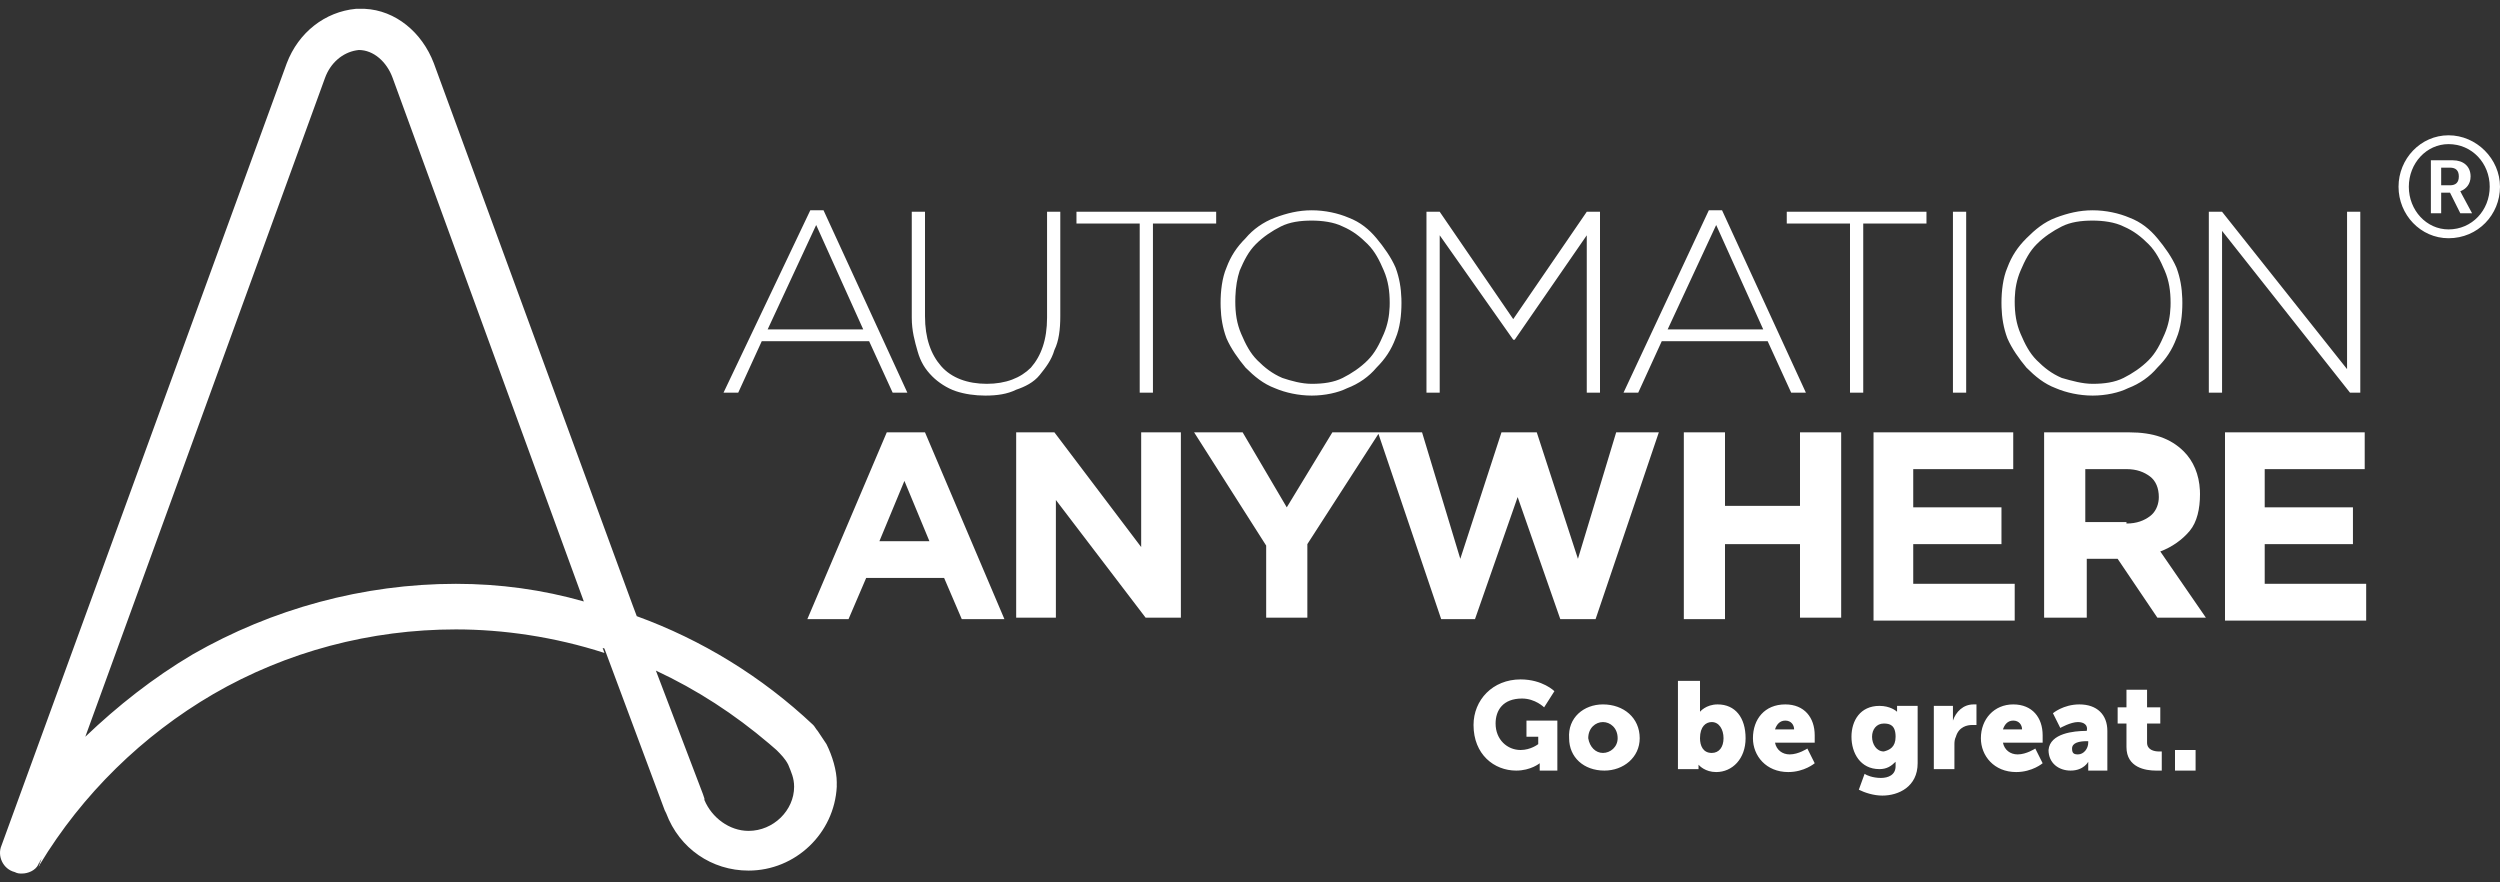 <?xml version="1.0" encoding="UTF-8"?>
<svg width="170px" height="60px" viewBox="0 0 170 60" version="1.1" xmlns="http://www.w3.org/2000/svg" xmlns:xlink="http://www.w3.org/1999/xlink">
    <rect x="0" y="0" width="170" height="60" fill="#333333" stroke="none"/>
    <!-- Generator: Sketch 61.2 (89653) - https://sketch.com -->
    <title>automation</title>
    <desc>Created with Sketch.</desc>
    <g id="Page-1" stroke="none" stroke-width="1" fill="none" fill-rule="evenodd">
        <g id="automation" fill="#FFFFFF" fill-rule="nonzero">
            <path d="M24.8,0.6 C26.9,0.7 28.7,2.2 29.5,4.3 L29.5,4.3 L43,41.1 L43.3,41.9 C47.7,43.5 51.8,46 55.3,49.3 C55.4,49.4 55.5,49.6 55.6,49.7 L55.6,49.7 L56.2,50.6 C56.6,51.4 56.9,52.4 56.9,53.2 C56.9,53.253 56.899,53.306 56.898,53.359 L56.9,53.5 C56.735,56.662 54.099,59.2 50.9,59.2 C48.4,59.2 46.2,57.7 45.3,55.3 L45.3,55.3 L45.2,55.1 L41.1,44.1 C41.06,44.086 41.02,44.073 40.98,44.059 L41.1,44.4 C37.7,43.3 34.2,42.8 31,42.8 C25.2,42.8 19.5,44.3 14.5,47.2 C9.7,50 5.6,54 2.7,58.8 C2.7,58.85 2.675,58.875 2.65,58.9 L2.627,58.926 L2.828,58.39 L2.7,58.6 C2.7,58.675 2.644,58.694 2.616,58.741 L2.6,58.8 C2.4,59.2 1.9,59.4 1.5,59.4 C1.3,59.4 1.2,59.4 1,59.3 C0.2,59.1 -0.2,58.2 0.1,57.5 L0.1,57.5 L19.5,4.3 C20.3,2.2 22.1,0.8 24.2,0.6 L24.2,0.6 Z M44.6,45.6 L47.8,54 L47.9,54.3 L47.9,54.4 C48.4,55.6 49.6,56.5 50.9,56.5 C52.6,56.5 54,55.1 54,53.5 C54,52.9 53.8,52.5 53.6,52 C53.4,51.6 53.1,51.3 52.8,51 L52.8,51 L52.297,50.565 C49.939,48.562 47.4,46.907 44.6,45.6 L44.6,45.6 Z M130.4,48 L130.4,51.9 C130.4,53.5 129.1,54.1 128,54.1 C127.4,54.1 126.8,53.9 126.4,53.7 L126.794,52.617 L126.809,52.631 C126.908,52.708 127.34,52.9 127.9,52.9 C128.4,52.9 128.9,52.7 128.9,52.1 L128.9,51.8 C128.6,52.1 128.3,52.3 127.8,52.3 C126.5,52.3 125.9,51.2 125.9,50.1 C125.9,49 126.5,48 127.8,48 C128.538,48 128.936,48.341 128.993,48.393 L129,48.4 L129,48 L130.4,48 Z M115.6,46.3 L115.6,48.4 C115.6,48.4 116,47.9 116.8,47.9 C118,47.9 118.7,48.8 118.7,50.2 C118.7,51.6 117.8,52.5 116.7,52.5 C115.957,52.5 115.559,52.069 115.506,52.007 L115.5,52 L115.5,52.3 L114.1,52.3 L114.1,46.3 L115.6,46.3 Z M136.9,47.9 C138.2,47.9 138.9,48.8 138.9,50 L138.9,50.5 L136.2,50.5 C136.3,51 136.7,51.3 137.2,51.3 C137.8,51.3 138.4,50.9 138.4,50.9 L138.9,51.9 C138.9,51.9 138.2,52.5 137.1,52.5 C135.6,52.5 134.7,51.4 134.7,50.2 C134.7,48.9 135.6,47.9 136.9,47.9 Z M121.4,47.9 C122.7,47.9 123.4,48.8 123.4,50 L123.4,50.5 L120.7,50.5 C120.8,51 121.2,51.3 121.7,51.3 C122.3,51.3 122.9,50.9 122.9,50.9 L123.4,51.9 C123.4,51.9 122.7,52.5 121.6,52.5 C120.1,52.5 119.2,51.4 119.2,50.2 C119.2,48.9 120,47.9 121.4,47.9 Z M103.4,46.2 C104.9,46.2 105.7,47 105.7,47 L105,48.1 C105,48.1 104.4,47.5 103.5,47.5 C102.2,47.5 101.7,48.3 101.7,49.2 C101.7,50.3 102.5,51 103.4,51 C104.1,51 104.6,50.6 104.6,50.6 L104.6,50.1 L103.8,50.1 L103.8,49 L105.9,49 L105.9,52.4 L104.7,52.4 L104.7,51.9 C104.7,51.9 104.1,52.4 103.1,52.4 C101.6,52.4 100.2,51.3 100.2,49.3 C100.2,47.6 101.5,46.2 103.4,46.2 Z M109,47.9 C110.4,47.9 111.5,48.8 111.5,50.2 C111.5,51.5 110.4,52.4 109.1,52.4 C107.7,52.4 106.7,51.5 106.7,50.2 C106.6,48.8 107.7,47.9 109,47.9 Z M141.4,47.9 C142.6,47.9 143.3,48.6 143.3,49.7 L143.3,52.4 L142,52.4 L142,51.8 C142,51.8 141.7,52.4 140.8,52.4 C140,52.4 139.3,51.9 139.3,51 C139.396,49.85 141.053,49.71 141.807,49.701 L141.9,49.7 C142,49.3 141.7,49.1 141.3,49.1 C140.8,49.1 140.1,49.5 140.1,49.5 L139.6,48.5 C139.6,48.5 140.3,47.9 141.4,47.9 Z M146,46.9 L146,48.1 L146.9,48.1 L146.9,49.2 L146,49.2 L146,50.5 C146,51 146.5,51.1 146.8,51.1 L147,51.1 L147,52.4 L146.6,52.4 C145.9,52.4 144.6,52.2 144.6,50.8 L144.6,49.2 L144,49.2 L144,48.1 L144.6,48.1 L144.6,46.9 L146,46.9 Z M149.3,51 L149.3,52.4 L147.9,52.4 L147.9,51 L149.3,51 Z M134.4,47.9 L134.4,49.3 L134.1,49.3 C133.8,49.3 133.2,49.4 133,50.1 C132.92,50.26 132.904,50.42 132.901,50.58 L132.9,52.3 L131.5,52.3 L131.5,48 L132.8,48 L132.8,49 C133,48.4 133.5,47.9 134.2,47.9 L134.4,47.9 Z M142,50.4 L141.9,50.4 C141.4,50.4 140.9,50.5 140.9,50.9 C140.9,51.2 141,51.3 141.3,51.3 C141.7,51.3 142,50.9 142,50.5 L142,50.4 Z M109,49.1 C108.5,49.1 108,49.5 108,50.2 C108.1,50.8 108.5,51.2 109,51.2 C109.5,51.2 110,50.8 110,50.2 C110,49.5 109.5,49.1 109,49.1 Z M116.4,49.1 C116,49.1 115.6,49.4 115.6,50.2 C115.6,50.7 115.8,51.2 116.4,51.2 C116.9,51.2 117.2,50.8 117.2,50.2 C117.2,49.6 116.9,49.1 116.4,49.1 Z M128.1,49.2 C127.6,49.2 127.3,49.6 127.3,50.1 C127.3,50.6 127.6,51.1 128.1,51.1 C128.5,51 128.9,50.8 128.9,50.1 C128.9,49.3 128.5,49.2 128.1,49.2 Z M24.4,3.4 L24.225,3.424 C23.296,3.584 22.476,4.265 22.1,5.3 L22.1,5.3 L5.8,50.1 C8,48 10.4,46.1 13.1,44.5 C18.5,41.4 24.7,39.7 31,39.7 C34,39.7 36.9,40.1 39.7,40.9 L39.7,40.9 L26.7,5.3 C26.3,4.2 25.4,3.4 24.4,3.4 L24.4,3.4 Z M121.4,49 C121,49 120.8,49.3 120.7,49.6 L122,49.6 C122,49.3 121.8,49 121.4,49 Z M136.9,49 C136.5,49 136.3,49.3 136.2,49.6 L137.5,49.6 C137.5,49.3 137.3,49 136.9,49 Z M136.9,29.4 L136.9,31.9 L130.1,31.9 L130.1,34.5 L136.1,34.5 L136.1,37 L130.1,37 L130.1,39.7 L137,39.7 L137,42.2 L127.4,42.2 L127.4,29.4 L136.9,29.4 Z M160.8,29.4 L160.8,31.9 L154,31.9 L154,34.5 L160,34.5 L160,37 L154,37 L154,39.7 L160.9,39.7 L160.9,42.2 L151.3,42.2 L151.3,29.4 L160.8,29.4 Z M117.3,29.4 L117.3,34.4 L122.4,34.4 L122.4,29.4 L125.2,29.4 L125.2,42 L122.4,42 L122.4,37 L117.3,37 L117.3,42.1 L114.5,42.1 L114.5,29.4 L117.3,29.4 Z M84.5,29.4 L87.5,34.5 L90.6,29.4 L96.7,29.4 L99.3,38 L102.1,29.4 L104.5,29.4 L107.3,38 L109.9,29.4 L112.8,29.4 L108.5,42.1 L106.1,42.1 L103.2,33.8 L100.3,42.1 L98,42.1 L93.734,29.501 L88.9,37 L88.9,42 L86.1,42 L86.1,37.1 L81.2,29.4 L84.5,29.4 Z M62.9,29.4 L68.3,42.1 L65.4,42.1 L64.2,39.3 L58.9,39.3 L57.7,42.1 L54.9,42.1 L60.3,29.4 L62.9,29.4 Z M71.7,29.4 L77.6,37.2 L77.6,29.4 L80.3,29.4 L80.3,42 L77.9,42 L71.8,34 L71.8,42 L69.1,42 L69.1,29.4 L71.7,29.4 Z M144.8,29.4 C146.4,29.4 147.6,29.8 148.5,30.7 C149.15,31.35 149.541,32.259 149.594,33.346 L149.6,33.6 C149.6,34.6 149.4,35.5 148.9,36.1 C148.4,36.7 147.7,37.2 146.9,37.5 L150,42 L146.7,42 L144,38 L141.9,38 L141.9,42 L139,42 L139,29.4 L144.8,29.4 Z M61.5,32.7 L59.8,36.8 L63.2,36.8 L61.5,32.7 Z M144.6,31.9 L141.8,31.9 L141.8,35.5 L144.6,35.5 L144.6,35.6 C145.3,35.6 145.8,35.4 146.2,35.1 C146.556,34.833 146.753,34.409 146.793,33.966 L146.8,33.8 C146.8,33.2 146.6,32.7 146.2,32.4 C145.8,32.1 145.3,31.9 144.6,31.9 Z M89.2,14.3 C90.1,14.3 91,14.5 91.7,14.8 C92.5,15.1 93.1,15.6 93.6,16.2 C94.1,16.8 94.6,17.5 94.9,18.2 C95.162,18.9 95.272,19.6 95.295,20.3 L95.3,20.6 C95.3,21.4 95.2,22.3 94.9,23 C94.6,23.8 94.2,24.4 93.6,25 C93.1,25.6 92.4,26.1 91.6,26.4 C91,26.7 90.1,26.9 89.2,26.9 C88.3,26.9 87.4,26.7 86.7,26.4 C85.9,26.1 85.3,25.6 84.7,25 C84.2,24.4 83.7,23.7 83.4,23 C83.138,22.3 83.028,21.6 83.005,20.9 L83,20.6 C83,19.8 83.1,18.9 83.4,18.2 C83.7,17.4 84.1,16.8 84.7,16.2 C85.2,15.6 85.9,15.1 86.7,14.8 C87.5,14.5 88.3,14.3 89.2,14.3 Z M142.3,14.3 C143.2,14.3 144.1,14.5 144.8,14.8 C145.6,15.1 146.2,15.6 146.7,16.2 C147.2,16.8 147.7,17.5 148,18.2 C148.262,18.9 148.372,19.6 148.395,20.3 L148.4,20.6 C148.4,21.4 148.3,22.3 148,23 C147.7,23.8 147.3,24.4 146.7,25 C146.2,25.6 145.5,26.1 144.7,26.4 C144.1,26.7 143.2,26.9 142.3,26.9 C141.4,26.9 140.5,26.7 139.8,26.4 C139,26.1 138.4,25.6 137.8,25 C137.3,24.4 136.8,23.7 136.5,23 C136.238,22.3 136.128,21.6 136.105,20.9 L136.1,20.6 C136.1,19.8 136.2,18.9 136.5,18.2 C136.8,17.4 137.2,16.8 137.8,16.2 C138.4,15.6 139,15.1 139.8,14.8 C140.6,14.5 141.4,14.3 142.3,14.3 Z M62.9,14.4 L62.9,21.5 C62.9,23 63.3,24.1 64,24.9 C64.7,25.7 65.8,26.1 67.1,26.1 C68.4,26.1 69.4,25.7 70.1,25 C70.8,24.2 71.2,23.1 71.2,21.6 L71.2,14.4 L72.1,14.4 L72.1,21.5 C72.1,22.4 72,23.2 71.7,23.8 C71.5,24.5 71.1,25 70.7,25.5 C70.3,26 69.7,26.3 69.1,26.5 C68.5,26.8 67.8,26.9 67,26.9 C66.3,26.9 65.6,26.8 65,26.6 C64.4,26.4 63.8,26 63.4,25.6 C62.9,25.1 62.6,24.6 62.4,23.9 C62.2,23.2 62,22.5 62,21.6 L62,14.4 L62.9,14.4 Z M151.1,14.4 L159.6,25.1 L159.6,14.4 L160.5,14.4 L160.5,26.7 L159.8,26.7 L151.1,15.7 L151.1,26.7 L150.2,26.7 L150.2,14.4 L151.1,14.4 Z M131,14.4 L131,15.2 L126.7,15.2 L126.7,26.7 L125.8,26.7 L125.8,15.2 L121.5,15.2 L121.5,14.4 L131,14.4 Z M97.9,14.4 L102.9,21.7 L107.9,14.4 L108.8,14.4 L108.8,26.7 L107.9,26.7 L107.9,16 L103,23.1 L102.9,23.1 L97.9,16 L97.9,26.7 L97,26.7 L97,14.4 L97.9,14.4 Z M82.7,14.4 L82.7,15.2 L78.4,15.2 L78.4,26.7 L77.5,26.7 L77.5,15.2 L73.2,15.2 L73.2,14.4 L82.7,14.4 Z M133.7,14.4 L133.7,26.7 L132.8,26.7 L132.8,14.4 L133.7,14.4 Z M117.1,14.3 L122.8,26.7 L121.8,26.7 L120.2,23.2 L113,23.2 L111.4,26.7 L110.4,26.7 L116.2,14.3 L117.1,14.3 Z M56,14.3 L61.7,26.7 L60.7,26.7 L59.1,23.2 L51.8,23.2 L50.2,26.7 L49.2,26.7 L55.1,14.3 L56,14.3 Z M142.3,15 C141.5,15 140.8,15.1 140.2,15.4 C139.6,15.7 139,16.1 138.5,16.6 C138,17.1 137.7,17.7 137.4,18.4 C137.137,19.012 137.028,19.625 137.005,20.238 L137,20.5 C137,21.3 137.1,22 137.4,22.7 C137.7,23.4 138,24 138.5,24.5 C139,25 139.5,25.4 140.2,25.7 C140.9,25.9 141.6,26.1 142.3,26.1 C143.1,26.1 143.8,26 144.4,25.7 C145,25.4 145.6,25 146.1,24.5 C146.6,24 146.9,23.4 147.2,22.7 C147.463,22.087 147.572,21.475 147.595,20.863 L147.6,20.6 C147.6,19.8 147.5,19.1 147.2,18.4 C146.9,17.7 146.6,17.1 146.1,16.6 C145.6,16.1 145.1,15.7 144.4,15.4 C143.8,15.1 143,15 142.3,15 Z M89.2,15 C88.4,15 87.7,15.1 87.1,15.4 C86.5,15.7 85.9,16.1 85.4,16.6 C84.9,17.1 84.6,17.7 84.3,18.4 C84.129,18.914 84.031,19.502 84.006,20.163 L84,20.5 C84,21.3 84.1,22 84.4,22.7 C84.7,23.4 85,24 85.5,24.5 C86,25 86.5,25.4 87.2,25.7 C87.8,25.9 88.5,26.1 89.2,26.1 C90,26.1 90.7,26 91.3,25.7 C91.9,25.4 92.5,25 93,24.5 C93.5,24 93.8,23.4 94.1,22.7 C94.362,22.087 94.472,21.475 94.495,20.863 L94.5,20.6 C94.5,19.8 94.4,19.1 94.1,18.4 C93.8,17.7 93.5,17.1 93,16.6 C92.5,16.1 92,15.7 91.3,15.4 C90.7,15.1 89.9,15 89.2,15 Z M116.7,15.3 L113.4,22.4 L119.9,22.4 L116.7,15.3 Z M55.5,15.3 L52.2,22.4 L58.7,22.4 L55.5,15.3 Z M166.5,9.2 C168.4,9.2 170,10.8 170,12.7 C170,14.6 168.5,16.2 166.5,16.2 C164.6,16.2 163.1,14.6 163.1,12.7 C163.1,10.8 164.6,9.2 166.5,9.2 Z M166.5,9.8 C165,9.8 163.8,11.1 163.8,12.7 C163.8,14.3 165,15.6 166.5,15.6 C168.1,15.6 169.3,14.3 169.3,12.7 C169.3,11.1 168.1,9.8 166.5,9.8 Z M166.8,10.9 C167.5,10.9 168,11.3 168,12 C168,12.55 167.664,12.848 167.377,12.971 L167.3,13 C167.3,13 167.3,13 167.4,13.2 L168.1,14.5 L167.3,14.5 L166.6,13.1 L166,13.1 L166,14.5 L165.3,14.5 L165.3,10.9 L166.8,10.9 Z M166.6,11.4 L166,11.4 L166,12.6 L166.6,12.6 C167,12.6 167.2,12.4 167.2,12 C167.2,11.6 167,11.4 166.6,11.4 Z" id="Combined-Shape"></path>
        </g>
    </g>
</svg>